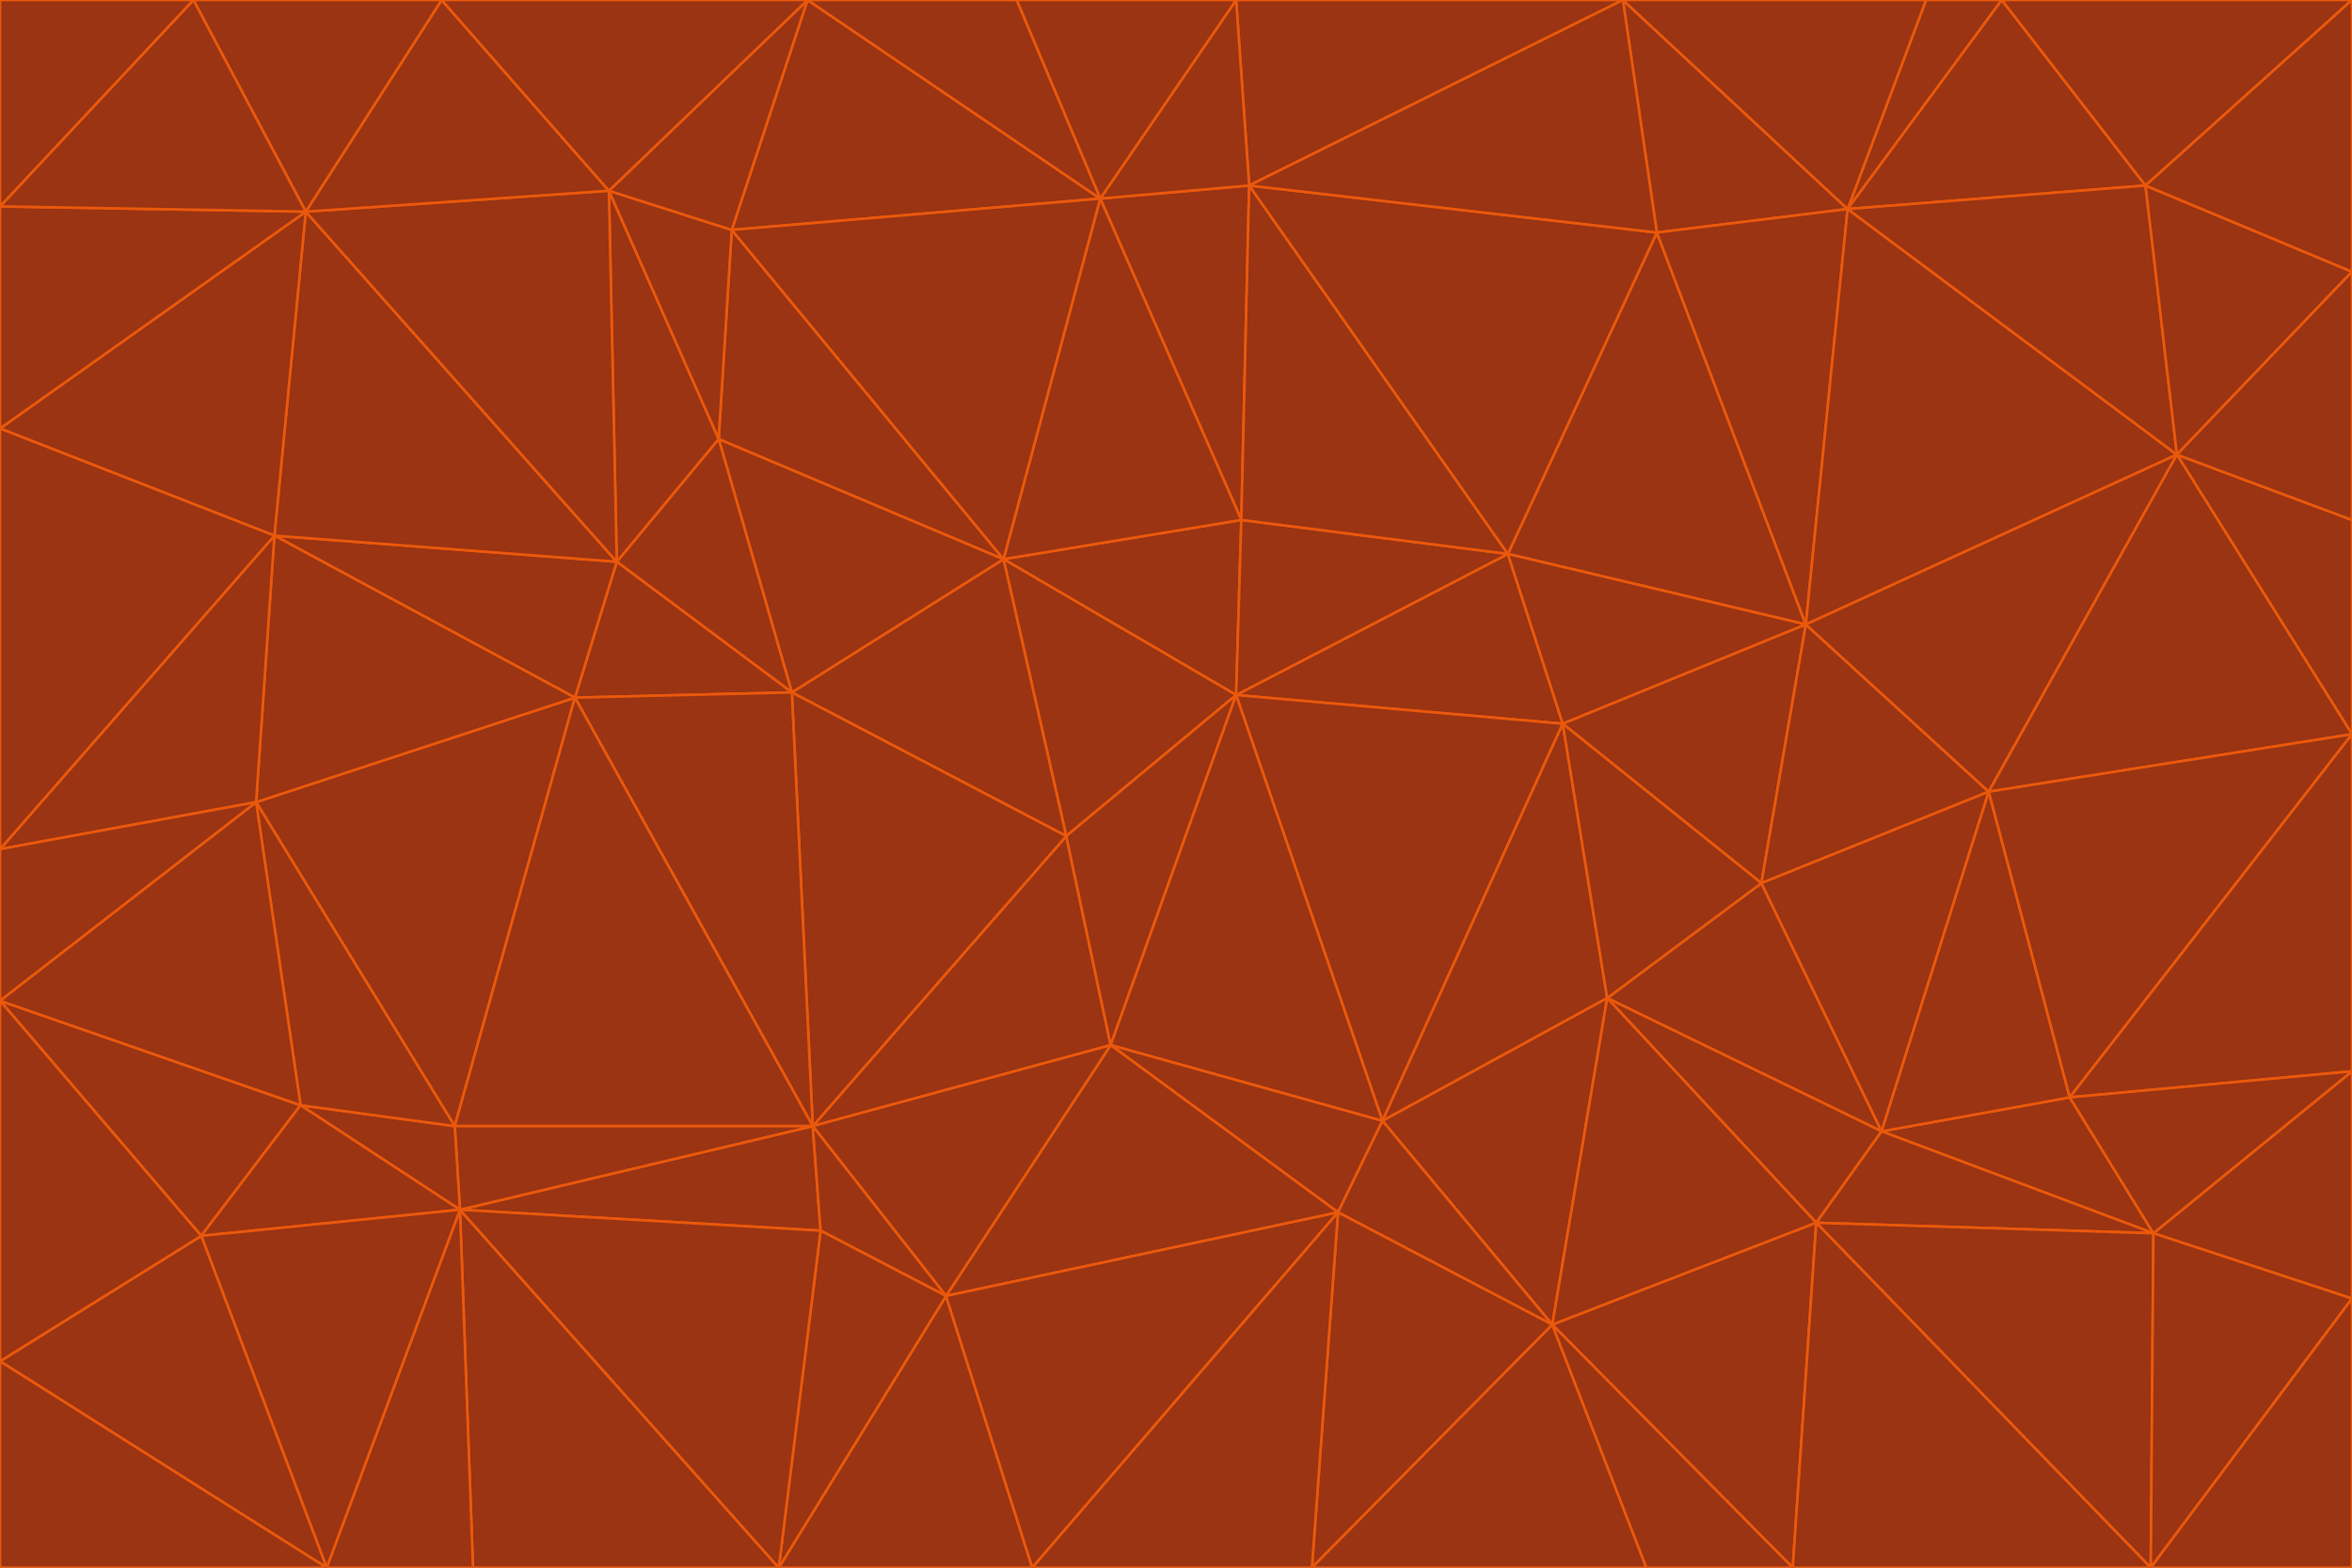 <svg id="visual" viewBox="0 0 900 600" width="900" height="600" xmlns="http://www.w3.org/2000/svg" xmlns:xlink="http://www.w3.org/1999/xlink" version="1.1"><g stroke-width="1" stroke-linejoin="bevel"><path d="M473 266L475 199L384 214Z" fill="#9a3412" stroke="#ea580c"></path><path d="M384 214L408 320L473 266Z" fill="#9a3412" stroke="#ea580c"></path><path d="M384 214L303 265L408 320Z" fill="#9a3412" stroke="#ea580c"></path><path d="M598 277L577 212L473 266Z" fill="#9a3412" stroke="#ea580c"></path><path d="M473 266L577 212L475 199Z" fill="#9a3412" stroke="#ea580c"></path><path d="M478 71L421 76L475 199Z" fill="#9a3412" stroke="#ea580c"></path><path d="M475 199L421 76L384 214Z" fill="#9a3412" stroke="#ea580c"></path><path d="M384 214L275 168L303 265Z" fill="#9a3412" stroke="#ea580c"></path><path d="M577 212L478 71L475 199Z" fill="#9a3412" stroke="#ea580c"></path><path d="M311 431L425 400L408 320Z" fill="#9a3412" stroke="#ea580c"></path><path d="M408 320L425 400L473 266Z" fill="#9a3412" stroke="#ea580c"></path><path d="M529 429L598 277L473 266Z" fill="#9a3412" stroke="#ea580c"></path><path d="M280 88L275 168L384 214Z" fill="#9a3412" stroke="#ea580c"></path><path d="M275 168L236 215L303 265Z" fill="#9a3412" stroke="#ea580c"></path><path d="M303 265L311 431L408 320Z" fill="#9a3412" stroke="#ea580c"></path><path d="M309 0L280 88L421 76Z" fill="#9a3412" stroke="#ea580c"></path><path d="M421 76L280 88L384 214Z" fill="#9a3412" stroke="#ea580c"></path><path d="M275 168L233 73L236 215Z" fill="#9a3412" stroke="#ea580c"></path><path d="M236 215L220 267L303 265Z" fill="#9a3412" stroke="#ea580c"></path><path d="M425 400L529 429L473 266Z" fill="#9a3412" stroke="#ea580c"></path><path d="M220 267L311 431L303 265Z" fill="#9a3412" stroke="#ea580c"></path><path d="M425 400L512 464L529 429Z" fill="#9a3412" stroke="#ea580c"></path><path d="M621 0L473 0L478 71Z" fill="#9a3412" stroke="#ea580c"></path><path d="M478 71L473 0L421 76Z" fill="#9a3412" stroke="#ea580c"></path><path d="M473 0L389 0L421 76Z" fill="#9a3412" stroke="#ea580c"></path><path d="M529 429L615 382L598 277Z" fill="#9a3412" stroke="#ea580c"></path><path d="M362 496L512 464L425 400Z" fill="#9a3412" stroke="#ea580c"></path><path d="M529 429L594 507L615 382Z" fill="#9a3412" stroke="#ea580c"></path><path d="M691 239L634 89L577 212Z" fill="#9a3412" stroke="#ea580c"></path><path d="M577 212L634 89L478 71Z" fill="#9a3412" stroke="#ea580c"></path><path d="M691 239L577 212L598 277Z" fill="#9a3412" stroke="#ea580c"></path><path d="M280 88L233 73L275 168Z" fill="#9a3412" stroke="#ea580c"></path><path d="M236 215L105 205L220 267Z" fill="#9a3412" stroke="#ea580c"></path><path d="M309 0L233 73L280 88Z" fill="#9a3412" stroke="#ea580c"></path><path d="M674 338L691 239L598 277Z" fill="#9a3412" stroke="#ea580c"></path><path d="M389 0L309 0L421 76Z" fill="#9a3412" stroke="#ea580c"></path><path d="M720 433L674 338L615 382Z" fill="#9a3412" stroke="#ea580c"></path><path d="M615 382L674 338L598 277Z" fill="#9a3412" stroke="#ea580c"></path><path d="M176 463L314 471L311 431Z" fill="#9a3412" stroke="#ea580c"></path><path d="M311 431L362 496L425 400Z" fill="#9a3412" stroke="#ea580c"></path><path d="M314 471L362 496L311 431Z" fill="#9a3412" stroke="#ea580c"></path><path d="M707 80L621 0L634 89Z" fill="#9a3412" stroke="#ea580c"></path><path d="M634 89L621 0L478 71Z" fill="#9a3412" stroke="#ea580c"></path><path d="M691 239L707 80L634 89Z" fill="#9a3412" stroke="#ea580c"></path><path d="M512 464L594 507L529 429Z" fill="#9a3412" stroke="#ea580c"></path><path d="M502 600L594 507L512 464Z" fill="#9a3412" stroke="#ea580c"></path><path d="M98 307L174 431L220 267Z" fill="#9a3412" stroke="#ea580c"></path><path d="M220 267L174 431L311 431Z" fill="#9a3412" stroke="#ea580c"></path><path d="M298 600L395 600L362 496Z" fill="#9a3412" stroke="#ea580c"></path><path d="M117 81L105 205L236 215Z" fill="#9a3412" stroke="#ea580c"></path><path d="M674 338L761 303L691 239Z" fill="#9a3412" stroke="#ea580c"></path><path d="M691 239L833 174L707 80Z" fill="#9a3412" stroke="#ea580c"></path><path d="M720 433L761 303L674 338Z" fill="#9a3412" stroke="#ea580c"></path><path d="M105 205L98 307L220 267Z" fill="#9a3412" stroke="#ea580c"></path><path d="M174 431L176 463L311 431Z" fill="#9a3412" stroke="#ea580c"></path><path d="M115 423L176 463L174 431Z" fill="#9a3412" stroke="#ea580c"></path><path d="M695 468L720 433L615 382Z" fill="#9a3412" stroke="#ea580c"></path><path d="M233 73L117 81L236 215Z" fill="#9a3412" stroke="#ea580c"></path><path d="M169 0L117 81L233 73Z" fill="#9a3412" stroke="#ea580c"></path><path d="M309 0L169 0L233 73Z" fill="#9a3412" stroke="#ea580c"></path><path d="M594 507L695 468L615 382Z" fill="#9a3412" stroke="#ea580c"></path><path d="M298 600L362 496L314 471Z" fill="#9a3412" stroke="#ea580c"></path><path d="M362 496L395 600L512 464Z" fill="#9a3412" stroke="#ea580c"></path><path d="M594 507L686 600L695 468Z" fill="#9a3412" stroke="#ea580c"></path><path d="M98 307L115 423L174 431Z" fill="#9a3412" stroke="#ea580c"></path><path d="M395 600L502 600L512 464Z" fill="#9a3412" stroke="#ea580c"></path><path d="M766 0L737 0L707 80Z" fill="#9a3412" stroke="#ea580c"></path><path d="M707 80L737 0L621 0Z" fill="#9a3412" stroke="#ea580c"></path><path d="M181 600L298 600L176 463Z" fill="#9a3412" stroke="#ea580c"></path><path d="M176 463L298 600L314 471Z" fill="#9a3412" stroke="#ea580c"></path><path d="M900 199L833 174L900 281Z" fill="#9a3412" stroke="#ea580c"></path><path d="M761 303L833 174L691 239Z" fill="#9a3412" stroke="#ea580c"></path><path d="M821 71L766 0L707 80Z" fill="#9a3412" stroke="#ea580c"></path><path d="M824 472L792 420L720 433Z" fill="#9a3412" stroke="#ea580c"></path><path d="M720 433L792 420L761 303Z" fill="#9a3412" stroke="#ea580c"></path><path d="M824 472L720 433L695 468Z" fill="#9a3412" stroke="#ea580c"></path><path d="M502 600L630 600L594 507Z" fill="#9a3412" stroke="#ea580c"></path><path d="M833 174L821 71L707 80Z" fill="#9a3412" stroke="#ea580c"></path><path d="M169 0L74 0L117 81Z" fill="#9a3412" stroke="#ea580c"></path><path d="M117 81L0 164L105 205Z" fill="#9a3412" stroke="#ea580c"></path><path d="M105 205L0 325L98 307Z" fill="#9a3412" stroke="#ea580c"></path><path d="M0 383L77 473L115 423Z" fill="#9a3412" stroke="#ea580c"></path><path d="M115 423L77 473L176 463Z" fill="#9a3412" stroke="#ea580c"></path><path d="M0 383L115 423L98 307Z" fill="#9a3412" stroke="#ea580c"></path><path d="M0 79L0 164L117 81Z" fill="#9a3412" stroke="#ea580c"></path><path d="M0 164L0 325L105 205Z" fill="#9a3412" stroke="#ea580c"></path><path d="M630 600L686 600L594 507Z" fill="#9a3412" stroke="#ea580c"></path><path d="M125 600L181 600L176 463Z" fill="#9a3412" stroke="#ea580c"></path><path d="M823 600L824 472L695 468Z" fill="#9a3412" stroke="#ea580c"></path><path d="M900 281L833 174L761 303Z" fill="#9a3412" stroke="#ea580c"></path><path d="M0 325L0 383L98 307Z" fill="#9a3412" stroke="#ea580c"></path><path d="M77 473L125 600L176 463Z" fill="#9a3412" stroke="#ea580c"></path><path d="M74 0L0 79L117 81Z" fill="#9a3412" stroke="#ea580c"></path><path d="M900 281L761 303L792 420Z" fill="#9a3412" stroke="#ea580c"></path><path d="M833 174L900 104L821 71Z" fill="#9a3412" stroke="#ea580c"></path><path d="M900 410L900 281L792 420Z" fill="#9a3412" stroke="#ea580c"></path><path d="M0 521L125 600L77 473Z" fill="#9a3412" stroke="#ea580c"></path><path d="M900 199L900 104L833 174Z" fill="#9a3412" stroke="#ea580c"></path><path d="M821 71L900 0L766 0Z" fill="#9a3412" stroke="#ea580c"></path><path d="M74 0L0 0L0 79Z" fill="#9a3412" stroke="#ea580c"></path><path d="M900 497L900 410L824 472Z" fill="#9a3412" stroke="#ea580c"></path><path d="M824 472L900 410L792 420Z" fill="#9a3412" stroke="#ea580c"></path><path d="M900 104L900 0L821 71Z" fill="#9a3412" stroke="#ea580c"></path><path d="M0 383L0 521L77 473Z" fill="#9a3412" stroke="#ea580c"></path><path d="M686 600L823 600L695 468Z" fill="#9a3412" stroke="#ea580c"></path><path d="M823 600L900 497L824 472Z" fill="#9a3412" stroke="#ea580c"></path><path d="M0 521L0 600L125 600Z" fill="#9a3412" stroke="#ea580c"></path><path d="M823 600L900 600L900 497Z" fill="#9a3412" stroke="#ea580c"></path></g></svg>